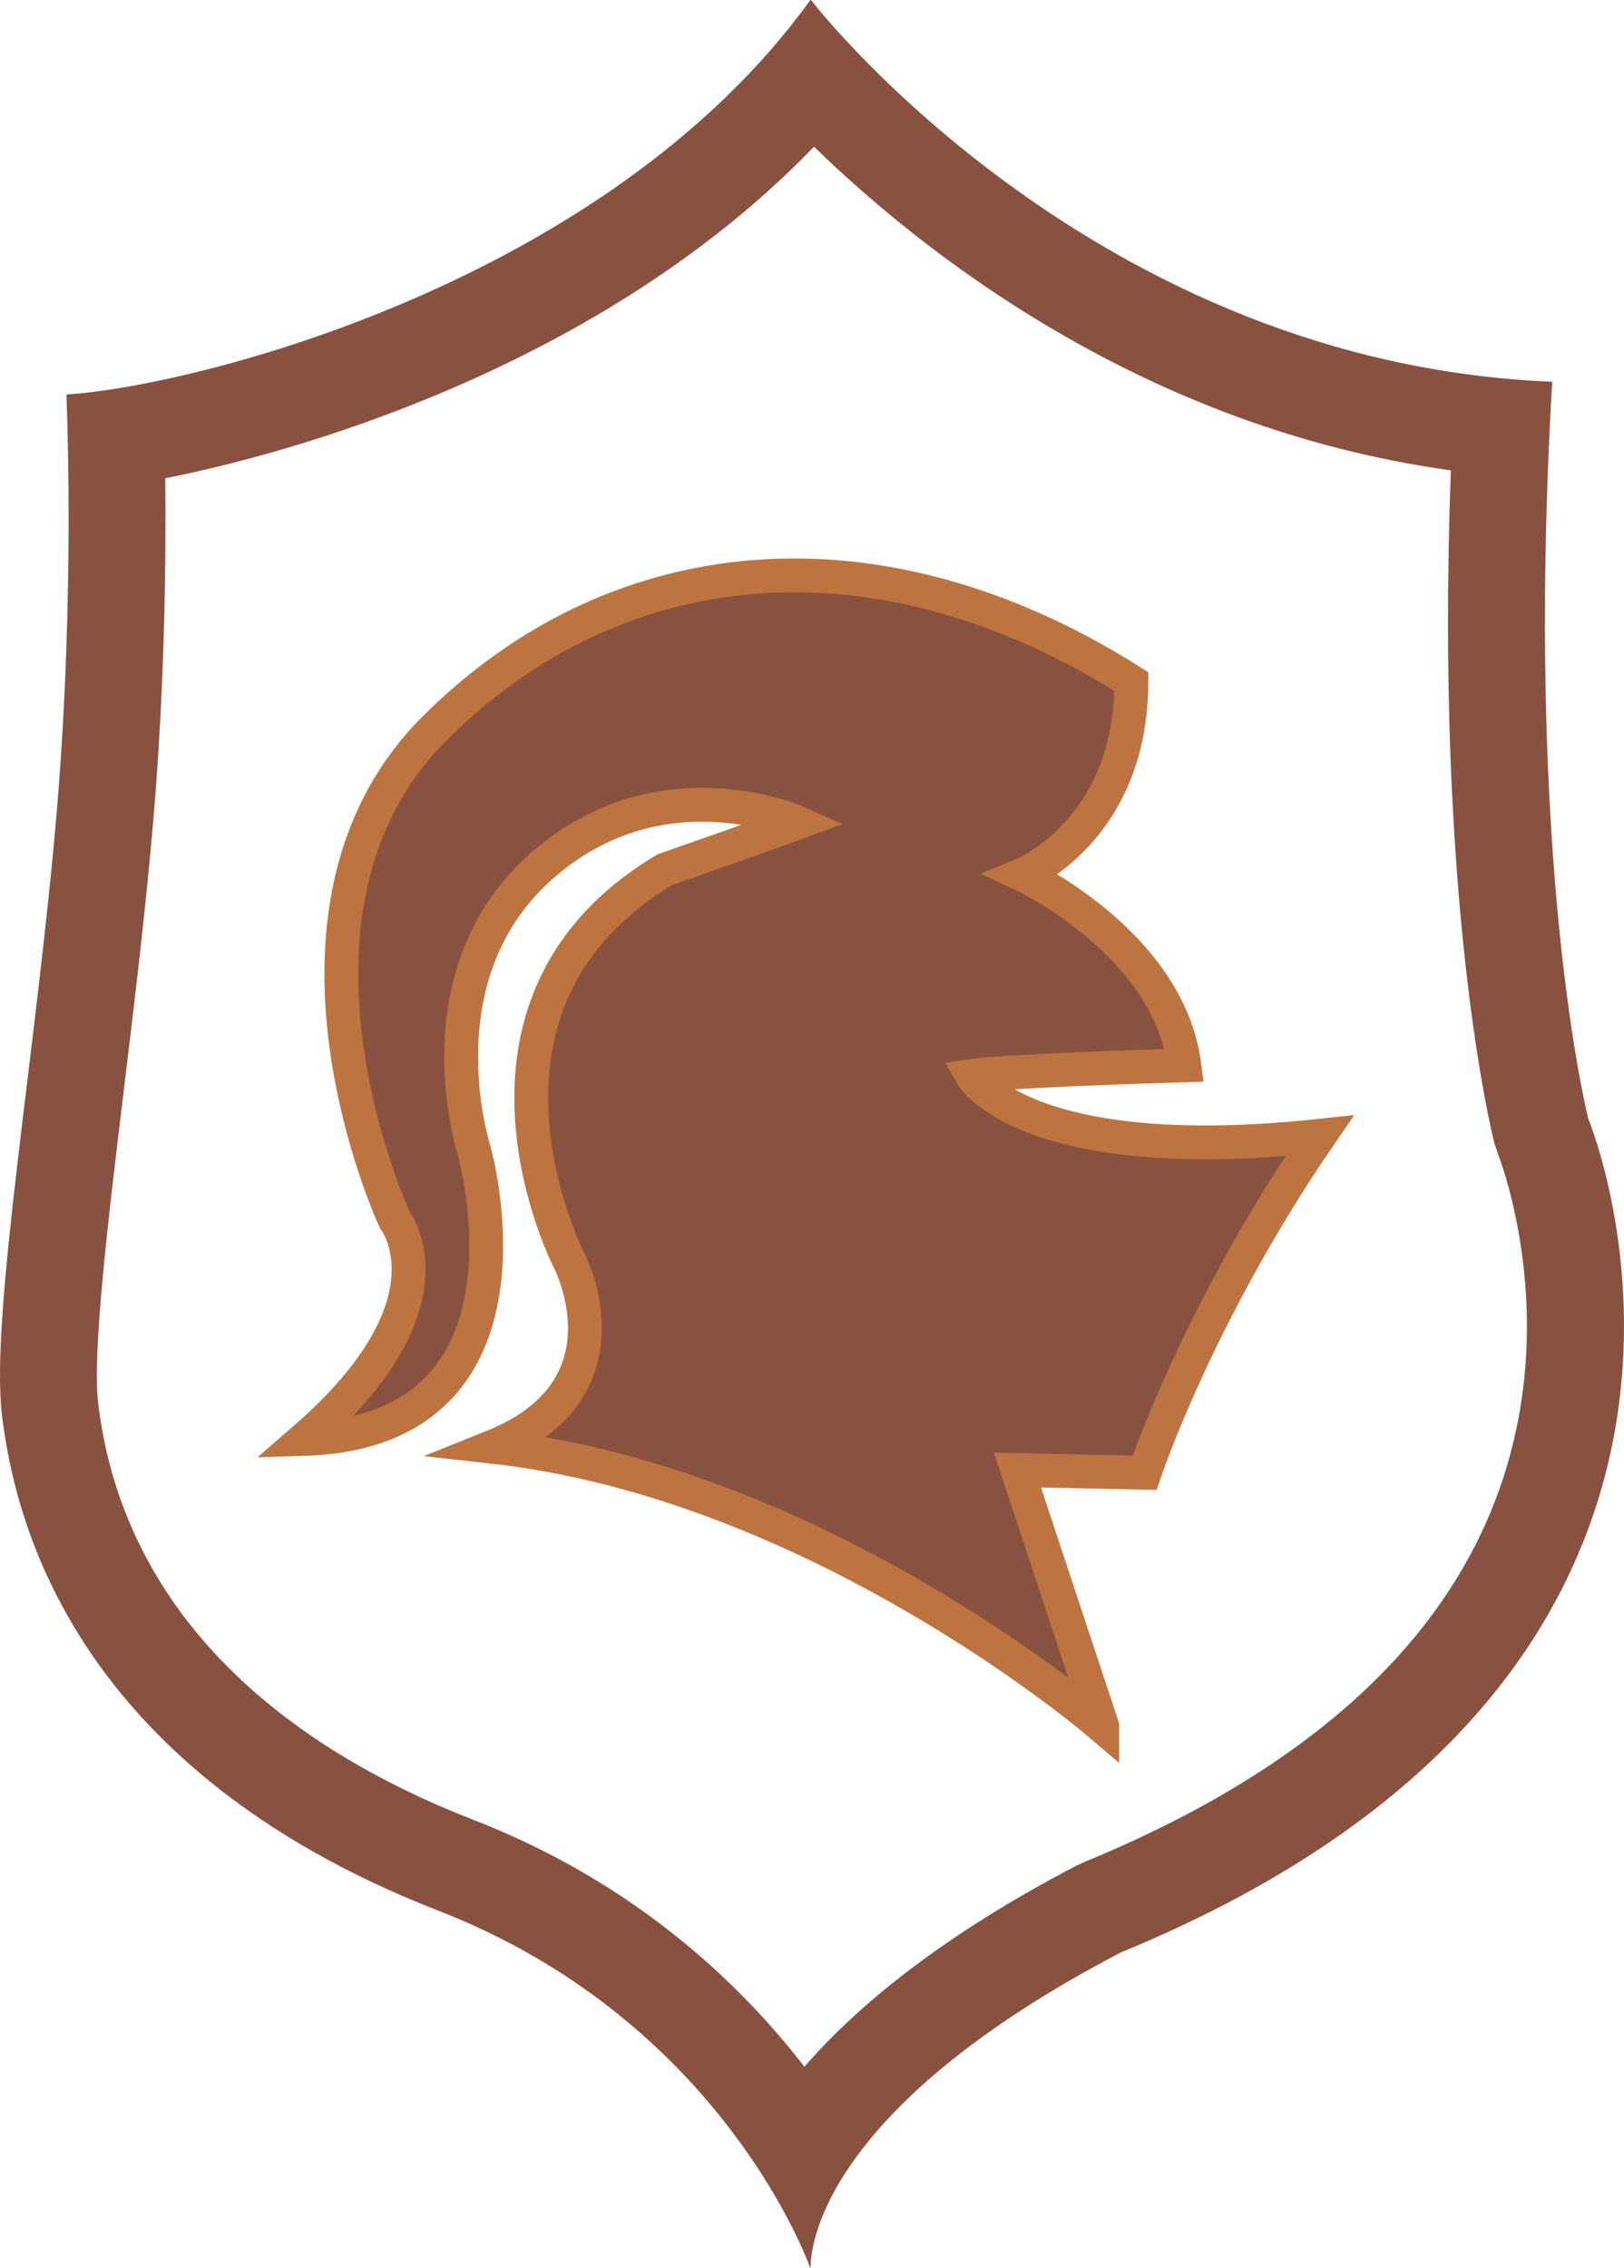 <svg width="48" height="67" viewBox="0 0 48 67" fill="none" xmlns="http://www.w3.org/2000/svg">
<path d="M24.063 4.338C27.331 7.516 33.86 12.651 42.883 13.897C42.405 26.717 44.095 33.48 44.17 33.779L44.296 34.154C44.31 34.19 45.688 37.692 44.873 41.947C43.797 47.565 39.482 51.961 32.042 55.016L31.801 55.128C27.862 57.185 25.358 59.239 23.776 61.062C21.814 58.526 18.704 55.6 13.997 53.769C7.393 51.2 3.558 46.945 2.902 41.461C2.722 39.951 3.199 36.02 3.659 32.215C3.981 29.556 4.315 26.804 4.541 24.119C4.868 20.232 4.911 16.603 4.885 14.131C9.596 13.191 18.126 10.482 24.056 4.338M23.956 0C23.956 0 23.952 0 23.949 0.004C17.925 8.352 5.786 11.408 1.973 11.656C1.969 11.656 1.965 11.656 1.965 11.663C1.965 11.865 2.224 17.457 1.686 23.881C1.101 30.864 -0.298 38.827 0.057 41.803C0.746 47.558 4.487 53.157 12.964 56.454C21.036 59.596 23.708 66.355 23.945 66.993C23.945 66.996 23.949 67 23.952 67C23.956 67 23.959 67 23.959 66.993C23.952 66.488 24.182 62.356 33.125 57.686C53.652 49.255 46.961 33.087 46.947 33.062C46.94 33.033 45.038 25.597 45.878 11.285C45.878 11.281 45.878 11.278 45.871 11.278C32.429 10.737 24.232 0.342 23.97 0C23.97 0 23.966 0 23.963 0H23.956Z" fill="#89513F"/>
<path d="M32.577 51C32.577 51 32.462 50.902 32.249 50.727C30.619 49.406 23.14 43.698 14.563 42.744C18.794 41.047 16.834 37.267 16.834 37.267C16.834 37.267 12.918 29.704 19.655 25.693C22.319 24.766 23.57 24.304 23.57 24.304C23.57 24.304 19.42 22.452 15.893 25.693C12.368 28.934 14.013 33.987 14.013 33.987C14.013 33.987 16.362 42.282 9 42.513C13.622 38.502 11.664 36.032 11.664 36.032C11.664 36.032 7.433 26.928 12.84 21.525C18.244 16.125 26 15.429 33.44 20.136C33.44 24.535 30.228 25.844 30.228 25.844C30.228 25.844 34.537 27.85 35.006 31.476C29.759 31.63 28.739 31.784 28.739 31.784C28.739 31.784 30.306 34.485 39 33.558C35.397 38.804 33.831 43.511 33.831 43.511L30.072 43.434L32.577 50.997V51Z" fill="#89513F" stroke="#BD7440" stroke-miterlimit="10"/>
</svg>
